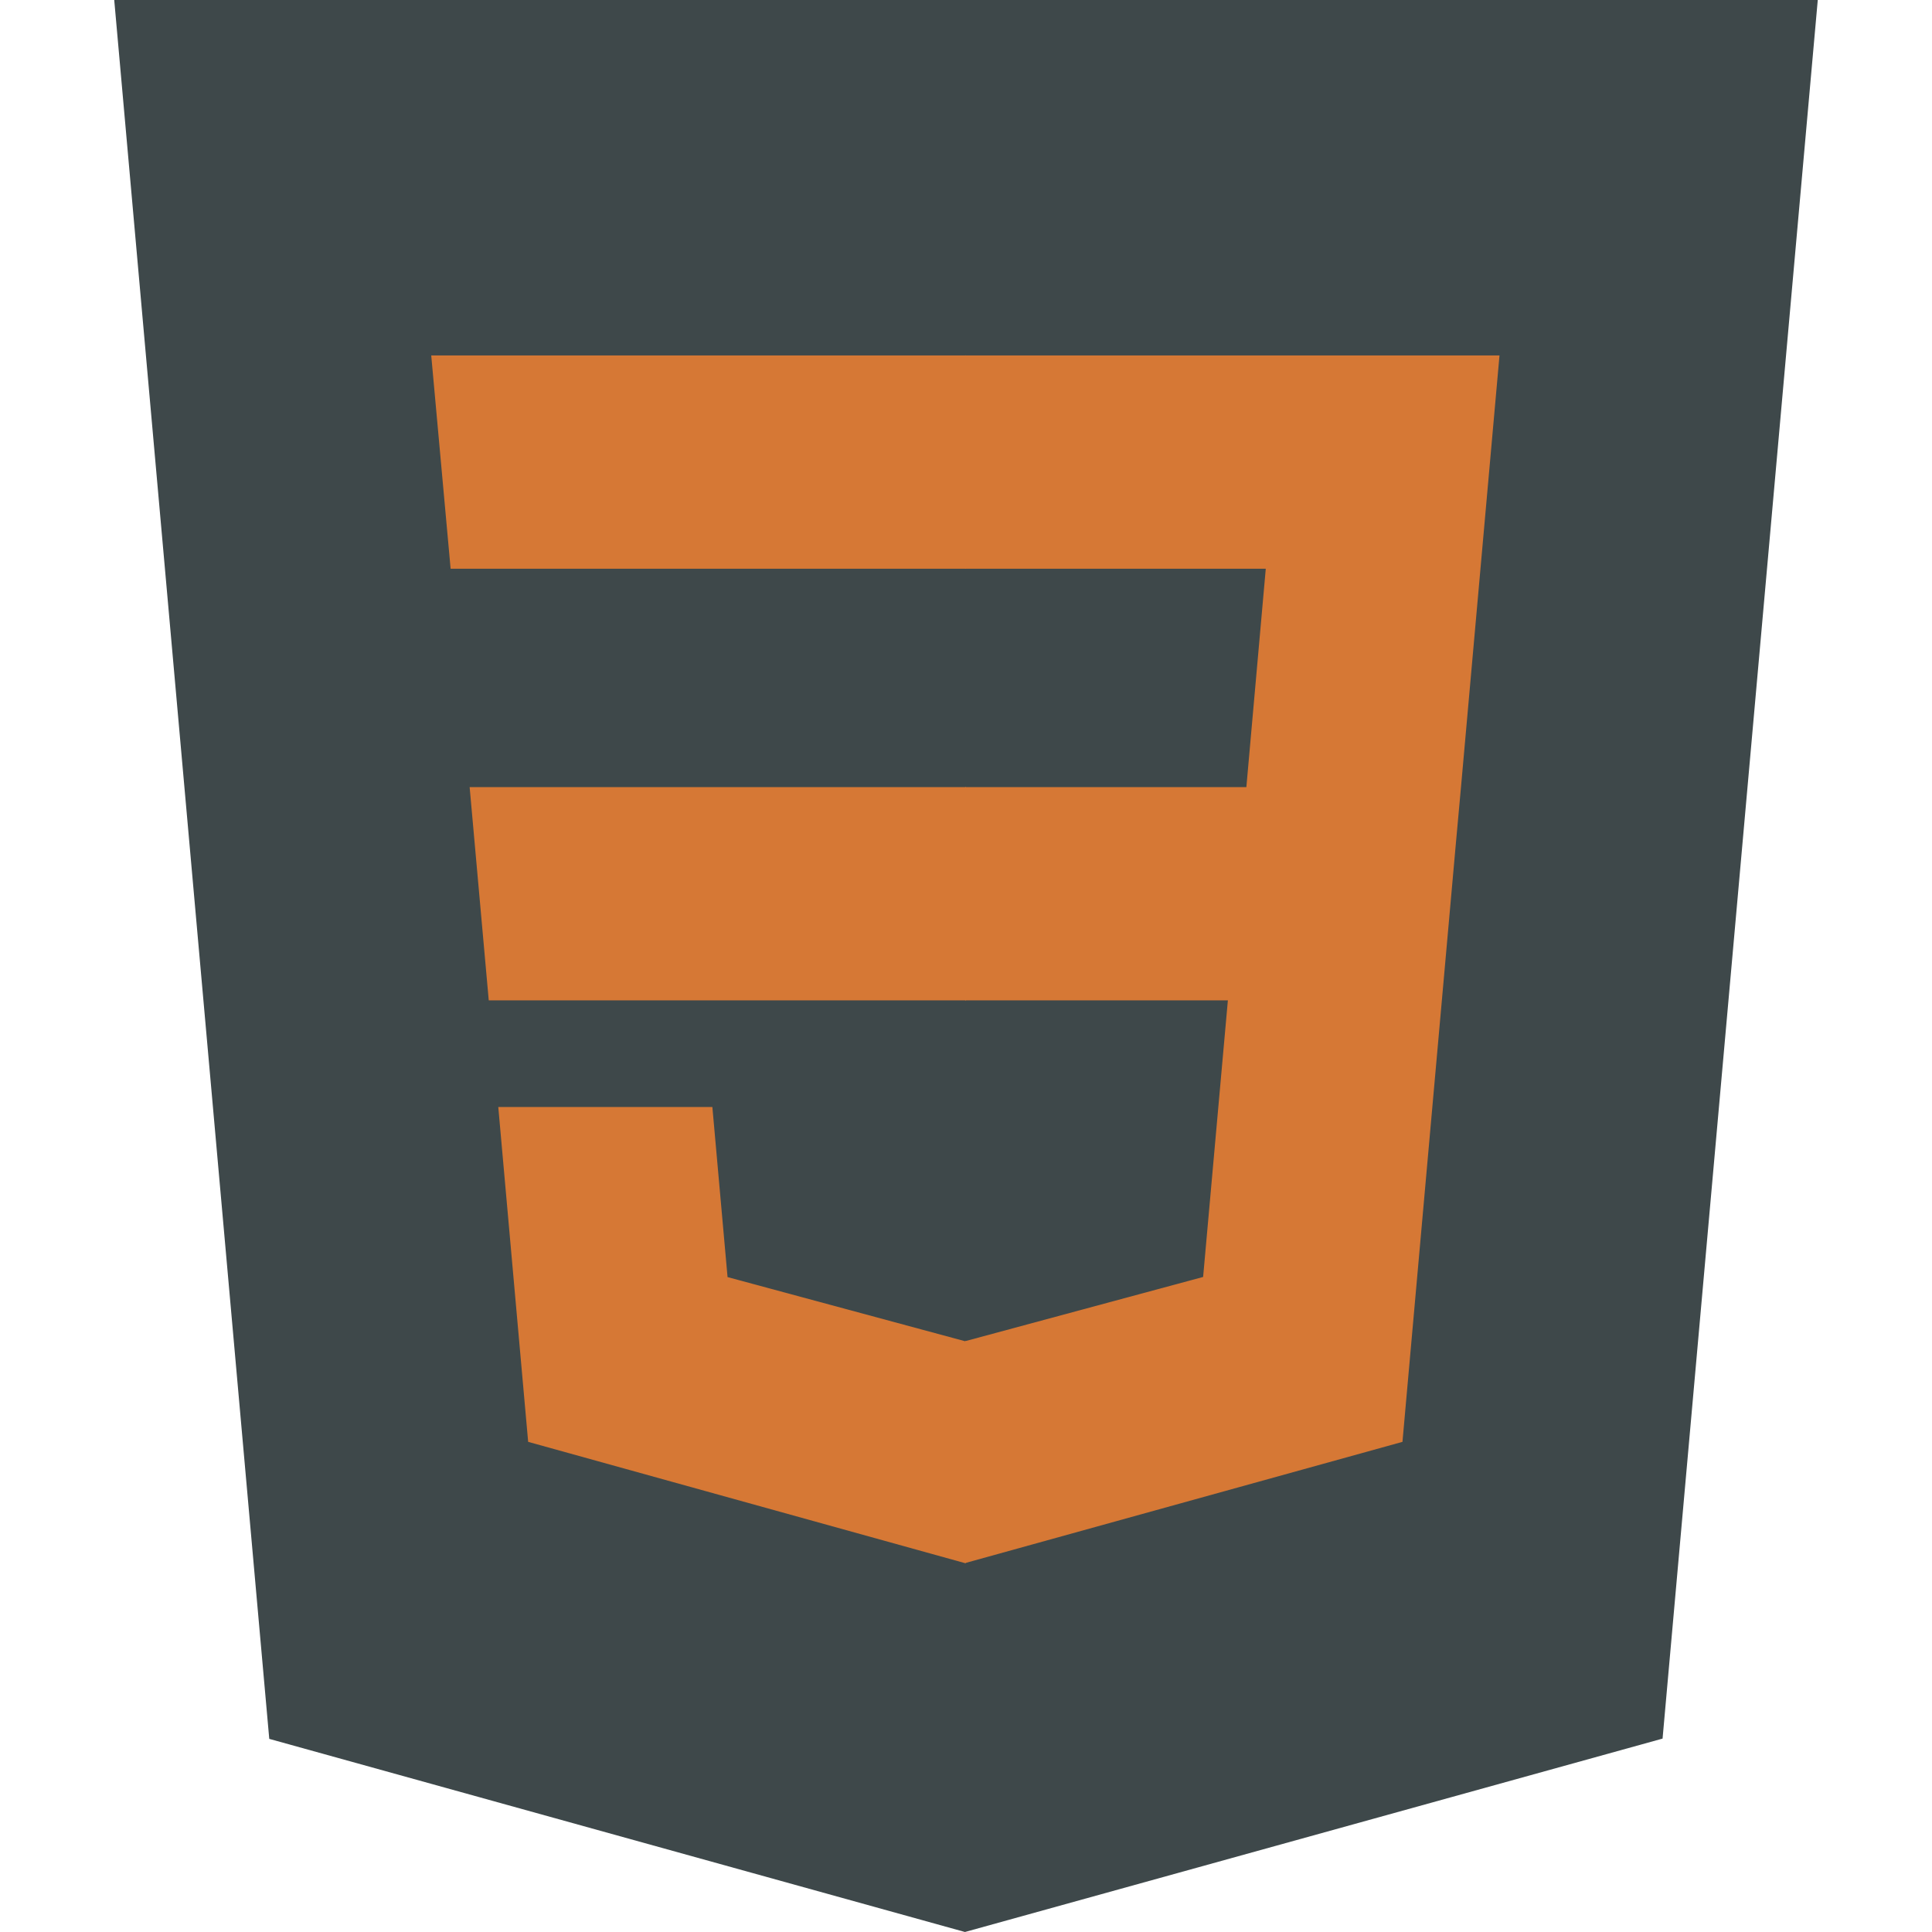 <svg
              xmlns="http://www.w3.org/2000/svg"
              width="45"
              height="45"
              viewBox="0 0 512 512"
            >
              <path
                fill="#3e484a"
                d="M71.357 460.819L30.272 0h451.456l-41.129 460.746L255.724 512z"
              />
              <path
                fill="#3e484a"
                d="M405.388 431.408l35.148-393.73H256v435.146z"
              />
              <path
                fill="#d67835"
                d="M124.46 208.59l5.065 56.517H256V208.59zM119.419 150.715H256V94.197H114.281zM256 355.372l-.248.066-62.944-16.996-4.023-45.076h-56.736l7.919 88.741 115.772 32.14.26-.073z"
              />
              <path
                fill="#d67835"
                d="M255.805 208.59v56.517H325.4l-6.56 73.299-63.035 17.013v58.8l115.864-32.112.85-9.549 13.28-148.792 1.38-15.176 10.203-114.393H255.805v56.518h79.639L330.3 208.59z"
              />
            </svg>